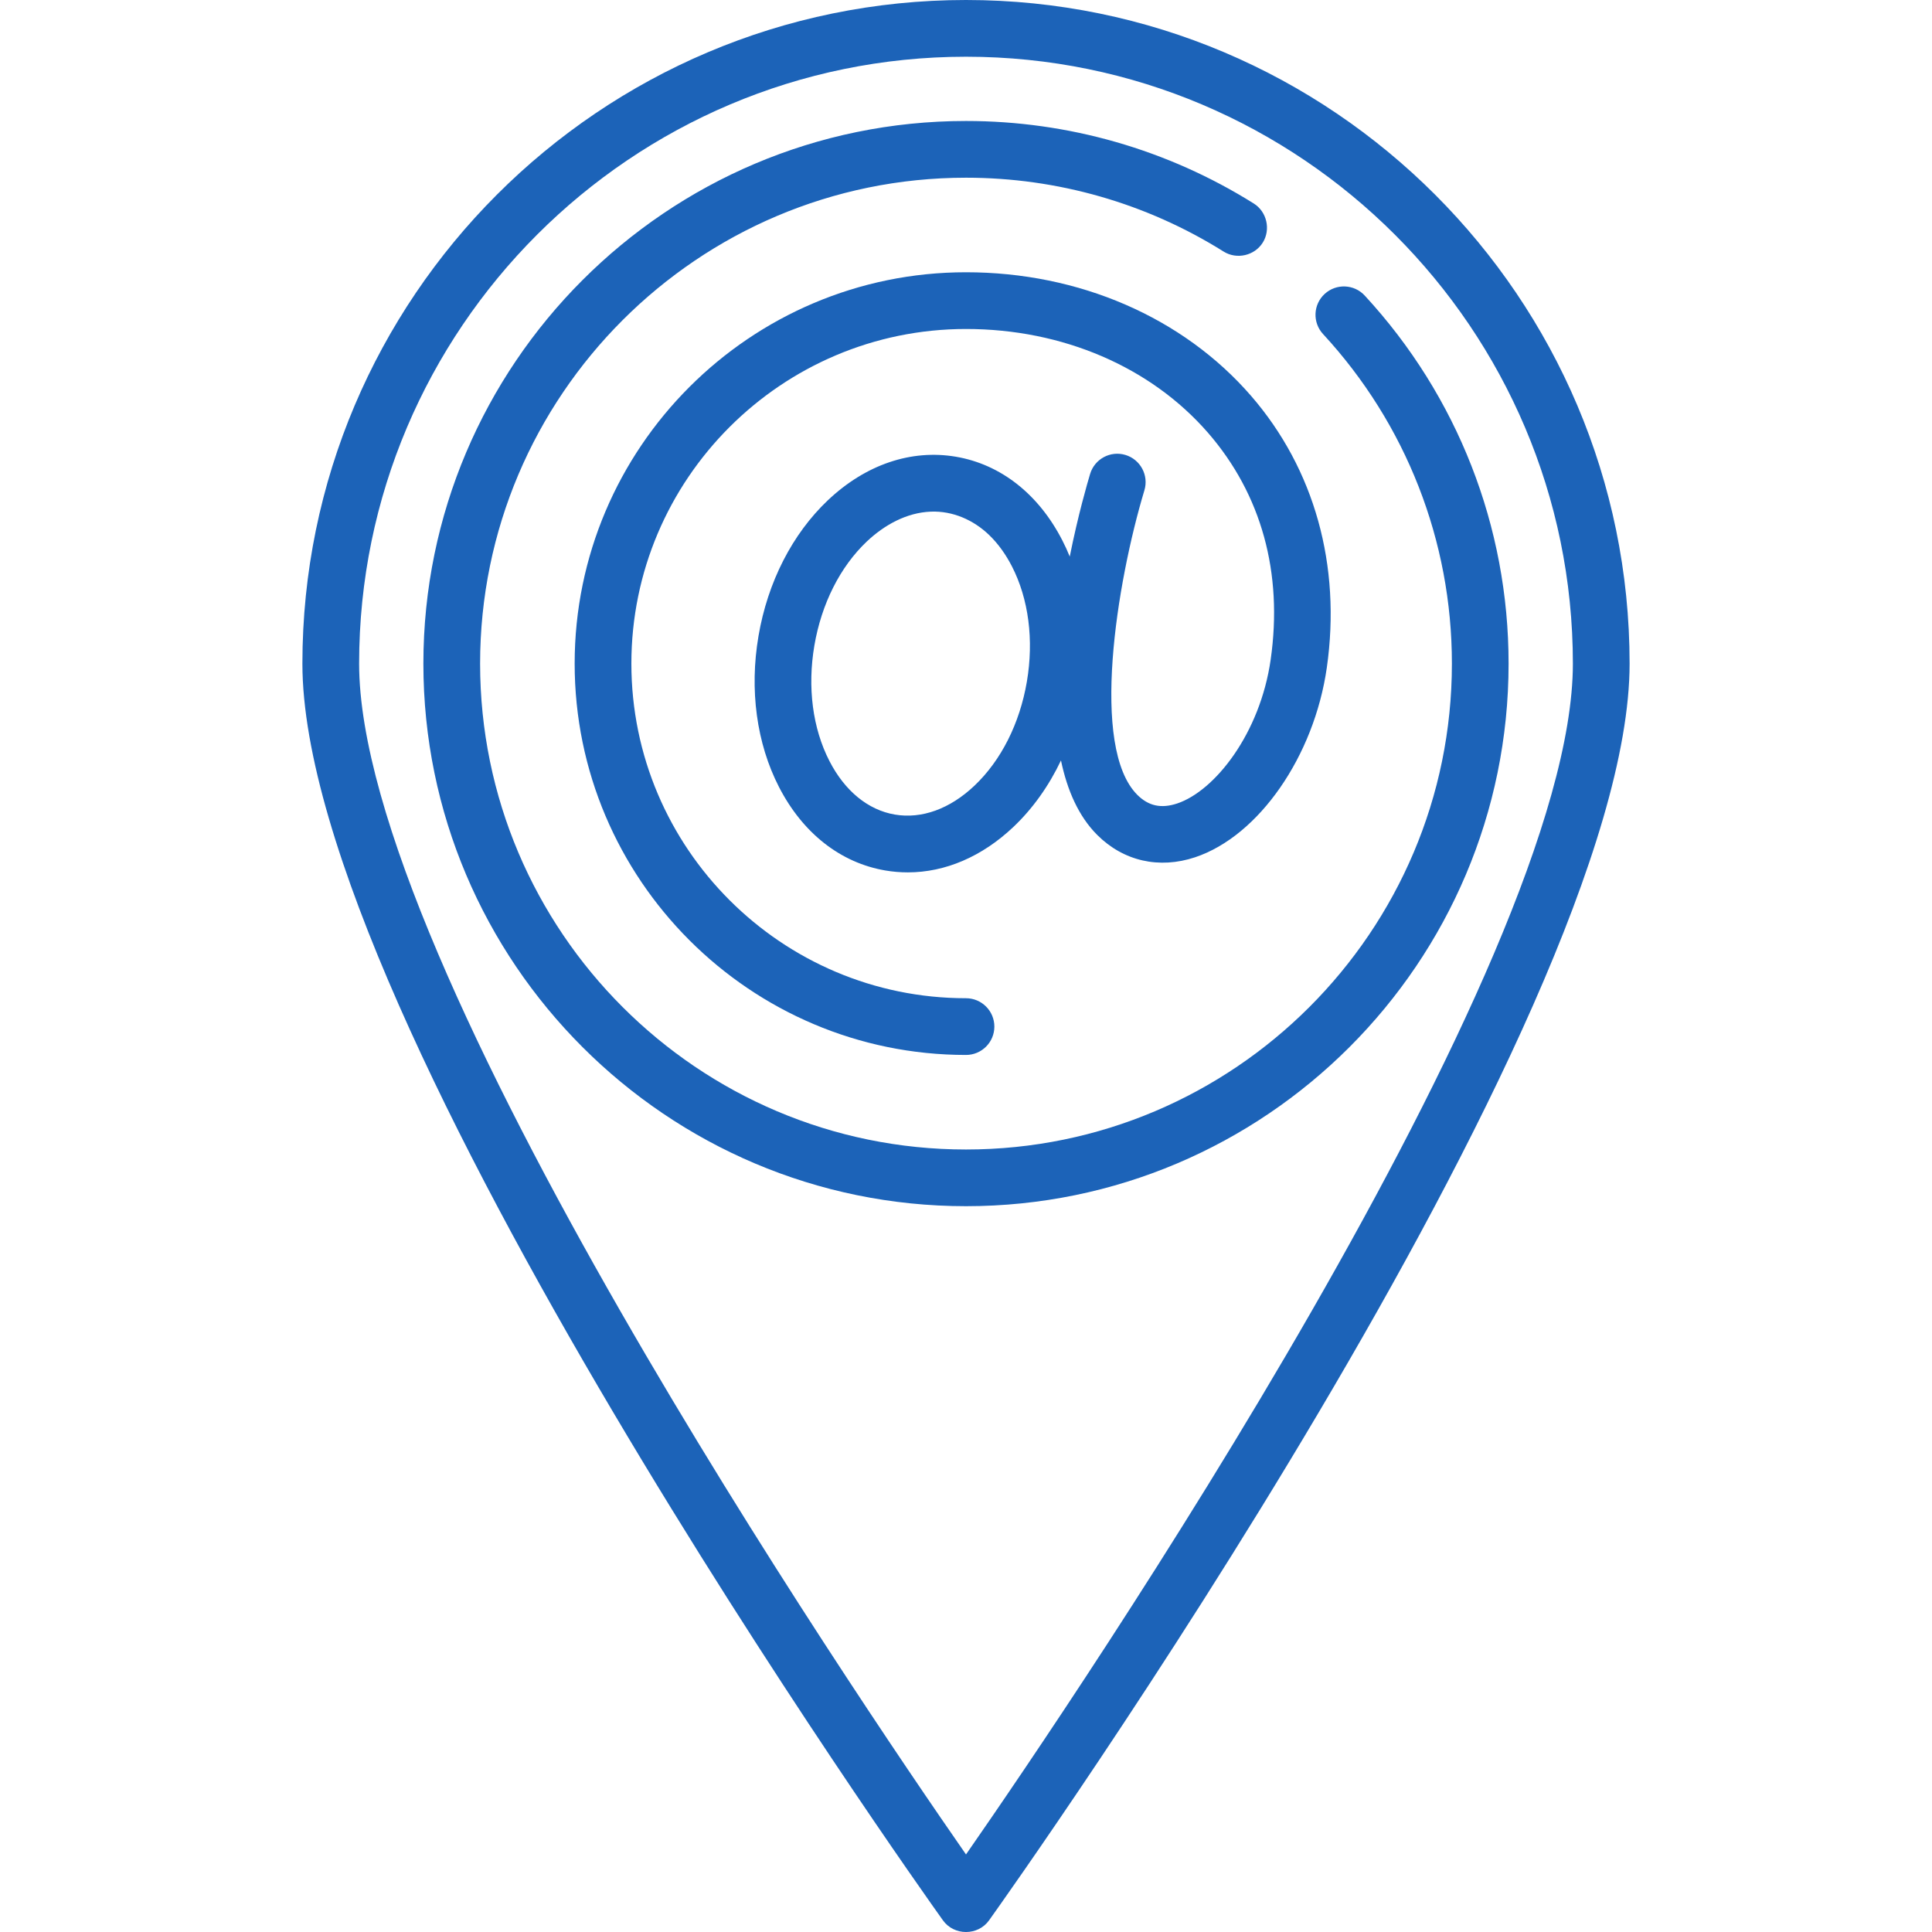 <svg width="50" height="50" viewBox="0 0 50 50" fill="none" xmlns="http://www.w3.org/2000/svg">
<g id="address_1xq8v7w8mvip 1" clip-path="url(#clip0_16_85)">
<g id="Group">
<g id="Group_2">
<path id="Vector" d="M25 0C15.53 0 7.826 7.704 7.826 17.174C7.826 26.383 23.726 48.75 24.403 49.698C24.691 50.101 25.309 50.101 25.597 49.698C26.274 48.75 42.174 26.383 42.174 17.174C42.174 7.704 34.47 0 25 0ZM25 47.993C22.06 43.764 9.294 24.948 9.294 17.174C9.294 8.514 16.34 1.468 25 1.468C33.66 1.468 40.706 8.514 40.706 17.174C40.706 24.948 27.94 43.764 25 47.993Z" fill="#1C63B8"/>
</g>
</g>
<g id="Group_3">
<g id="Group_4">
<path id="Vector_2" d="M35.319 7.649C35.044 7.351 34.579 7.333 34.281 7.608C33.983 7.883 33.965 8.347 34.24 8.645C36.39 10.973 37.575 14.002 37.575 17.174C37.575 24.108 31.933 29.749 25 29.749C18.066 29.749 12.425 24.108 12.425 17.174C12.425 10.24 18.066 4.599 25 4.599C27.367 4.599 29.673 5.26 31.668 6.511C32.007 6.723 32.468 6.617 32.68 6.279C32.892 5.94 32.786 5.479 32.448 5.267C30.218 3.87 27.643 3.131 25 3.131C17.257 3.131 10.957 9.431 10.957 17.174C10.957 24.917 17.257 31.216 25 31.216C32.743 31.216 39.042 24.917 39.042 17.174C39.043 13.632 37.72 10.249 35.319 7.649Z" fill="#1C63B8"/>
</g>
</g>
<g id="Group_5">
<g id="Group_6">
<path id="Vector_3" d="M32.376 10.243C30.613 8.211 27.925 7.046 25 7.046C19.415 7.046 14.872 11.589 14.872 17.174C14.872 22.759 19.415 27.302 25 27.302C25.405 27.302 25.734 26.974 25.734 26.568C25.734 26.163 25.405 25.834 25 25.834C20.225 25.834 16.34 21.949 16.34 17.174C16.34 12.399 20.225 8.514 25 8.514C27.499 8.514 29.783 9.495 31.267 11.205C32.646 12.796 33.206 14.824 32.885 17.07C32.611 18.987 31.439 20.469 30.465 20.794C30.051 20.931 29.724 20.86 29.433 20.57C28.208 19.344 28.896 15.085 29.617 12.689C29.734 12.301 29.514 11.891 29.126 11.774C28.739 11.657 28.329 11.877 28.212 12.265C28.142 12.498 27.902 13.321 27.685 14.404C27.627 14.261 27.563 14.12 27.492 13.983C26.878 12.787 25.9 12.018 24.739 11.82C23.579 11.623 22.401 12.023 21.424 12.948C20.504 13.82 19.867 15.066 19.63 16.459C19.392 17.851 19.58 19.238 20.159 20.365C20.774 21.562 21.752 22.33 22.913 22.528C23.107 22.561 23.301 22.577 23.495 22.577C24.461 22.577 25.414 22.171 26.228 21.4C26.728 20.926 27.144 20.34 27.458 19.68C27.619 20.45 27.913 21.125 28.395 21.607C29.074 22.286 29.997 22.496 30.929 22.186C32.576 21.637 34.01 19.573 34.338 17.278C34.715 14.636 34.019 12.138 32.376 10.243ZM26.575 17.643C26.39 18.724 25.909 19.68 25.218 20.334C24.585 20.934 23.854 21.199 23.159 21.081C22.465 20.963 21.863 20.47 21.465 19.694C21.03 18.848 20.892 17.787 21.076 16.705C21.261 15.624 21.743 14.668 22.433 14.014C22.884 13.588 23.461 13.265 24.092 13.241C24.659 13.22 25.193 13.456 25.598 13.845C25.84 14.078 26.034 14.357 26.187 14.654C26.622 15.5 26.759 16.562 26.575 17.643Z" fill="#1C63B8"/>
</g>
</g>
</g>
<defs>
<clipPath id="clip0_16_85">
<rect width="50" height="50" fill="white"/>
</clipPath>
</defs>
</svg>
